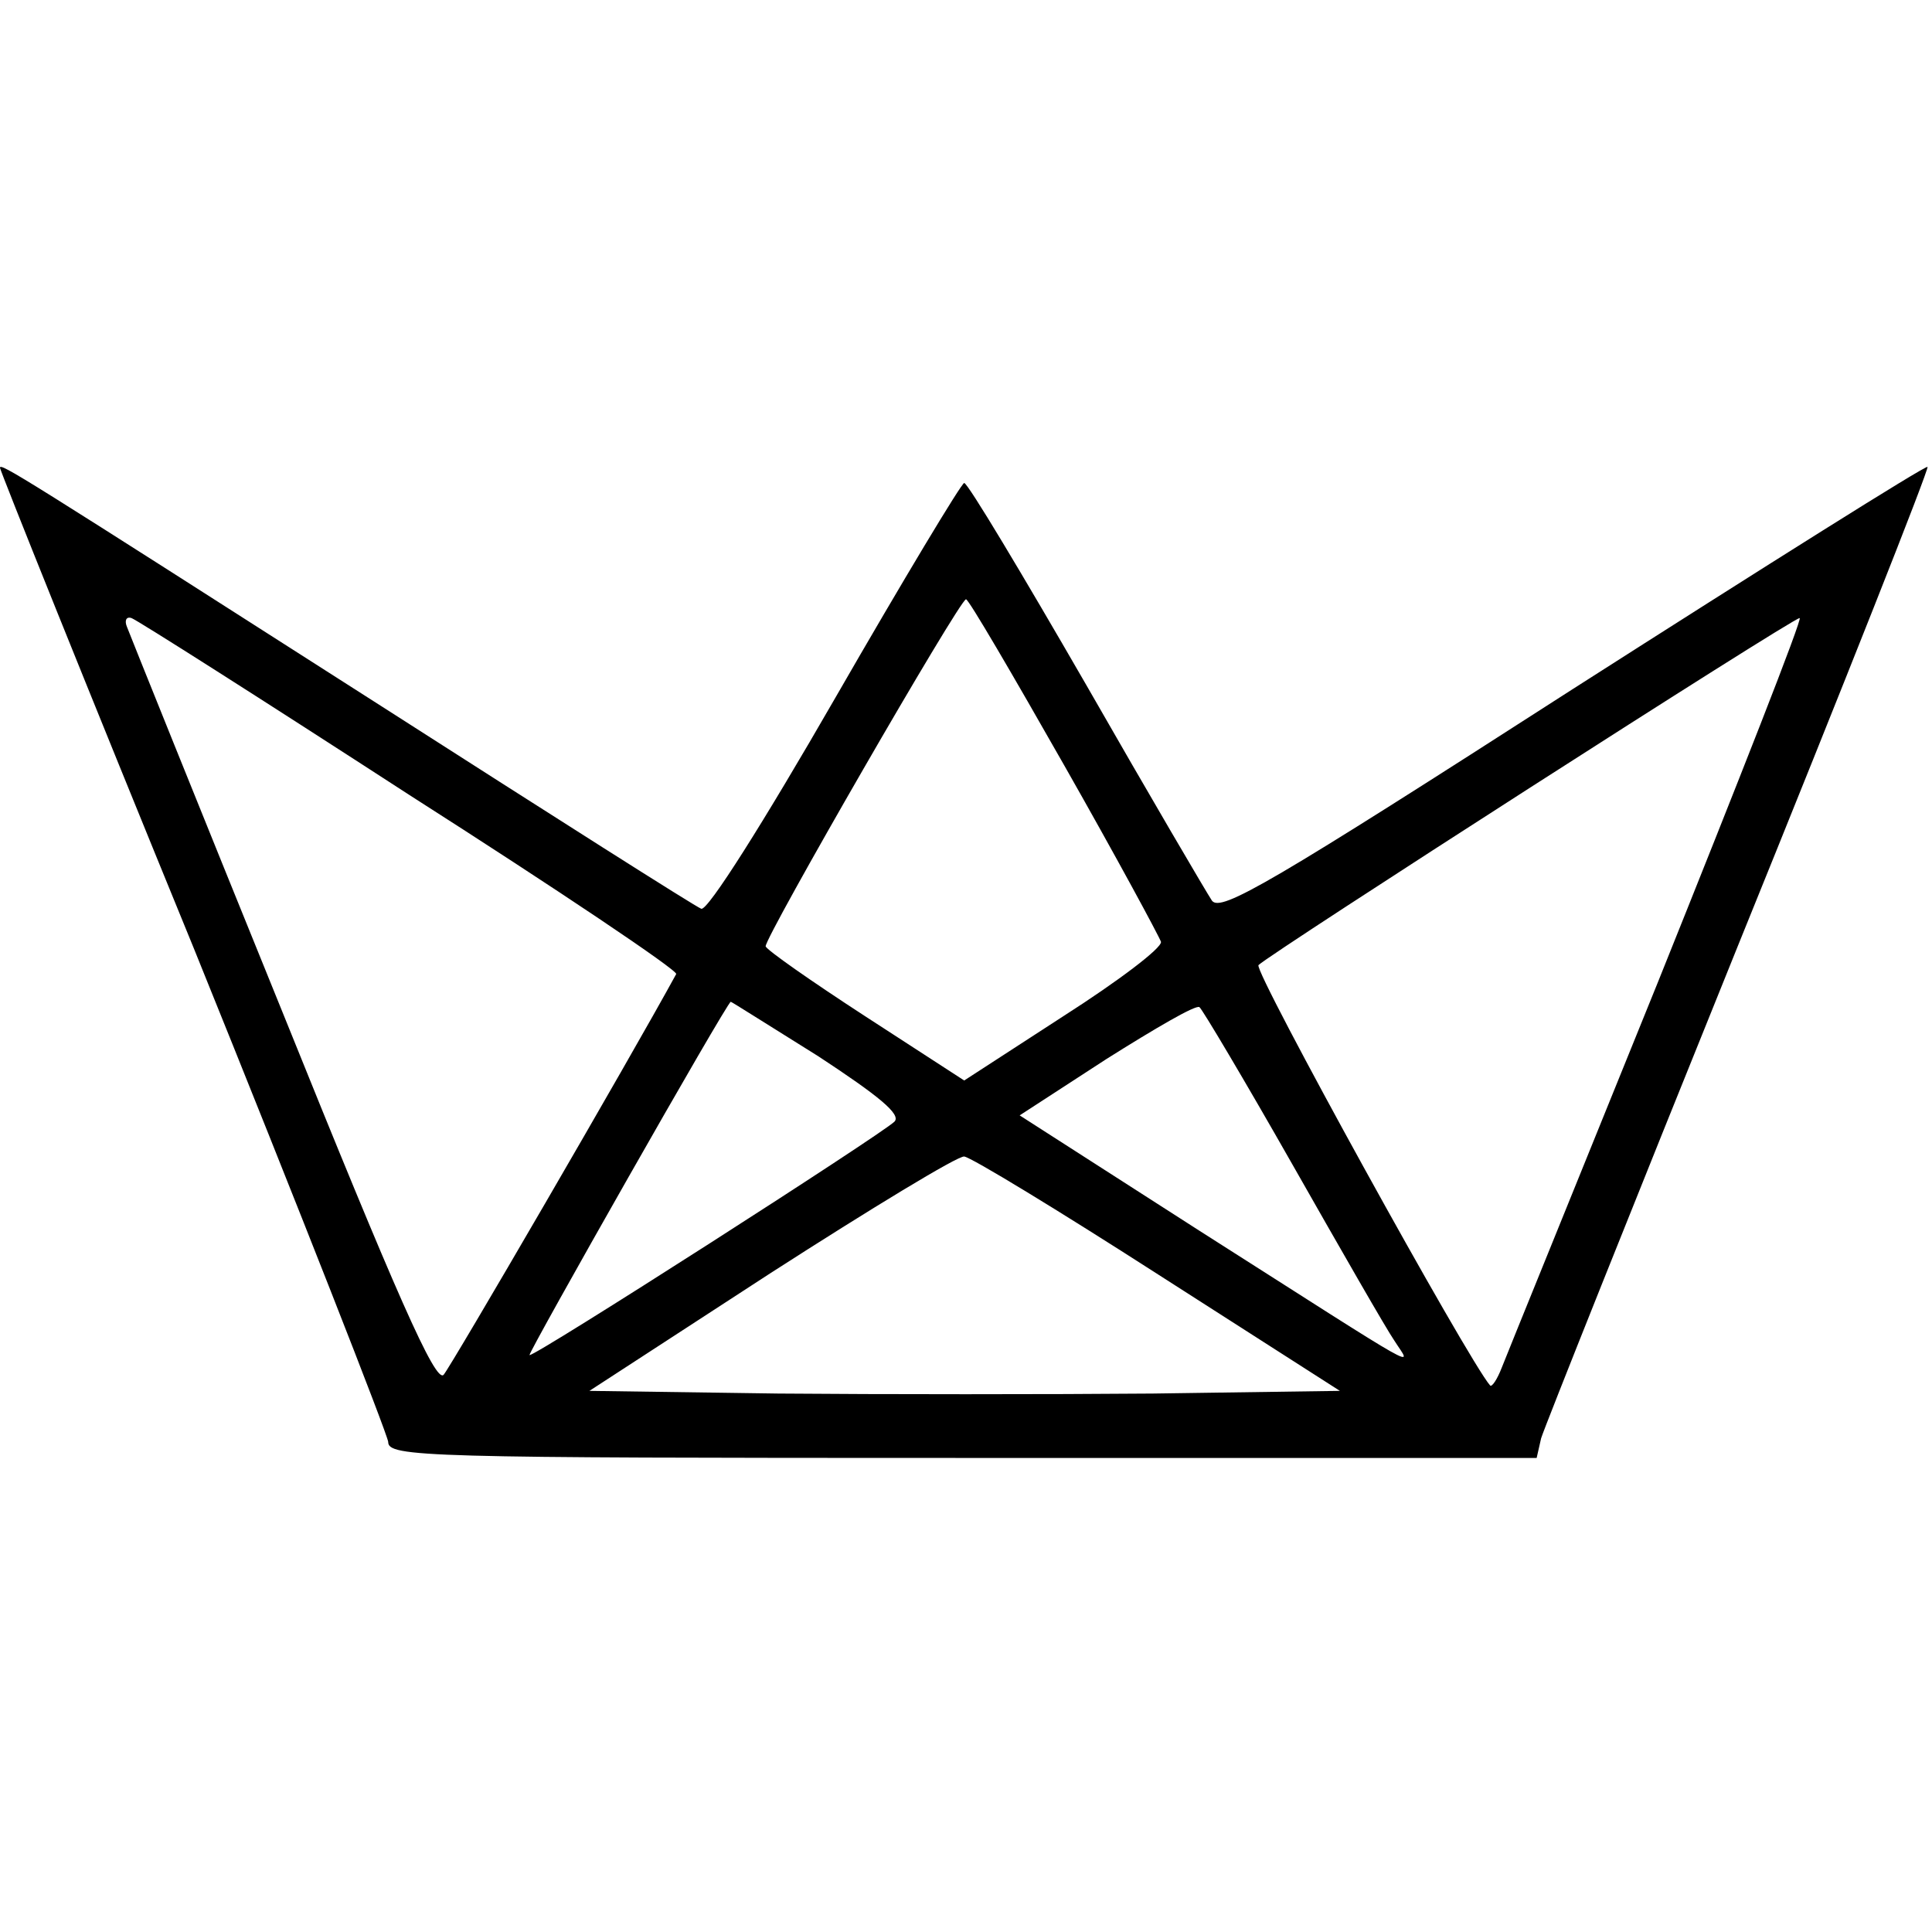<?xml version="1.0" standalone="no"?>
<!DOCTYPE svg PUBLIC "-//W3C//DTD SVG 20010904//EN"
 "http://www.w3.org/TR/2001/REC-SVG-20010904/DTD/svg10.dtd">
<svg version="1.0" xmlns="http://www.w3.org/2000/svg"
 width="216pt" height="216pt" viewBox="0 0 216 216"
 preserveAspectRatio="xMidYMid meet">
<g transform="translate(0,216) scale(0.1,-0.1)"
fill="#000000" stroke="none">
<path d="M0 1637 c0 -3 97 -245 217 -538 119 -294 216 -542 217 -551 0 -17 38
-18 642 -18 l642 0 5 22 c4 13 103 261 221 553 118 291 213 531 211 533 -2 2
-180 -110 -396 -248 -339 -218 -394 -250 -404 -237 -6 9 -70 118 -141 242 -71
123 -132 225 -136 225 -3 0 -68 -108 -144 -240 -80 -139 -143 -239 -150 -236
-6 2 -168 105 -360 228 -402 257 -424 271 -424 265z m1190 -333 c58 -102 106
-191 108 -197 1 -7 -48 -44 -109 -83 l-111 -72 -111 72 c-60 39 -110 74 -111
78 -1 10 217 388 224 388 3 0 52 -84 110 -186z m-732 -33 c166 -106 300 -196
298 -200 -53 -97 -252 -439 -260 -448 -9 -10 -53 90 -180 405 -93 229 -171
423 -174 431 -3 7 -1 12 5 10 6 -2 146 -91 311 -198z m1396 -208 c-91 -225
-170 -419 -175 -432 -5 -13 -11 -22 -13 -20 -24 27 -265 464 -259 470 13 13
597 388 605 388 4 1 -68 -182 -158 -406z m-939 -84 c67 -44 93 -65 85 -73 -14
-14 -404 -264 -408 -261 -2 2 221 395 225 395 1 0 45 -28 98 -61z m530 -121
c54 -95 105 -184 114 -197 19 -30 41 -42 -218 123 l-201 129 97 63 c54 34 100
61 104 58 3 -2 50 -81 104 -176z m-150 -123 l203 -130 -209 -3 c-115 -1 -304
-1 -419 0 l-211 3 203 132 c112 72 209 131 216 130 8 -1 105 -60 217 -132z"/>
</g>
</svg>
